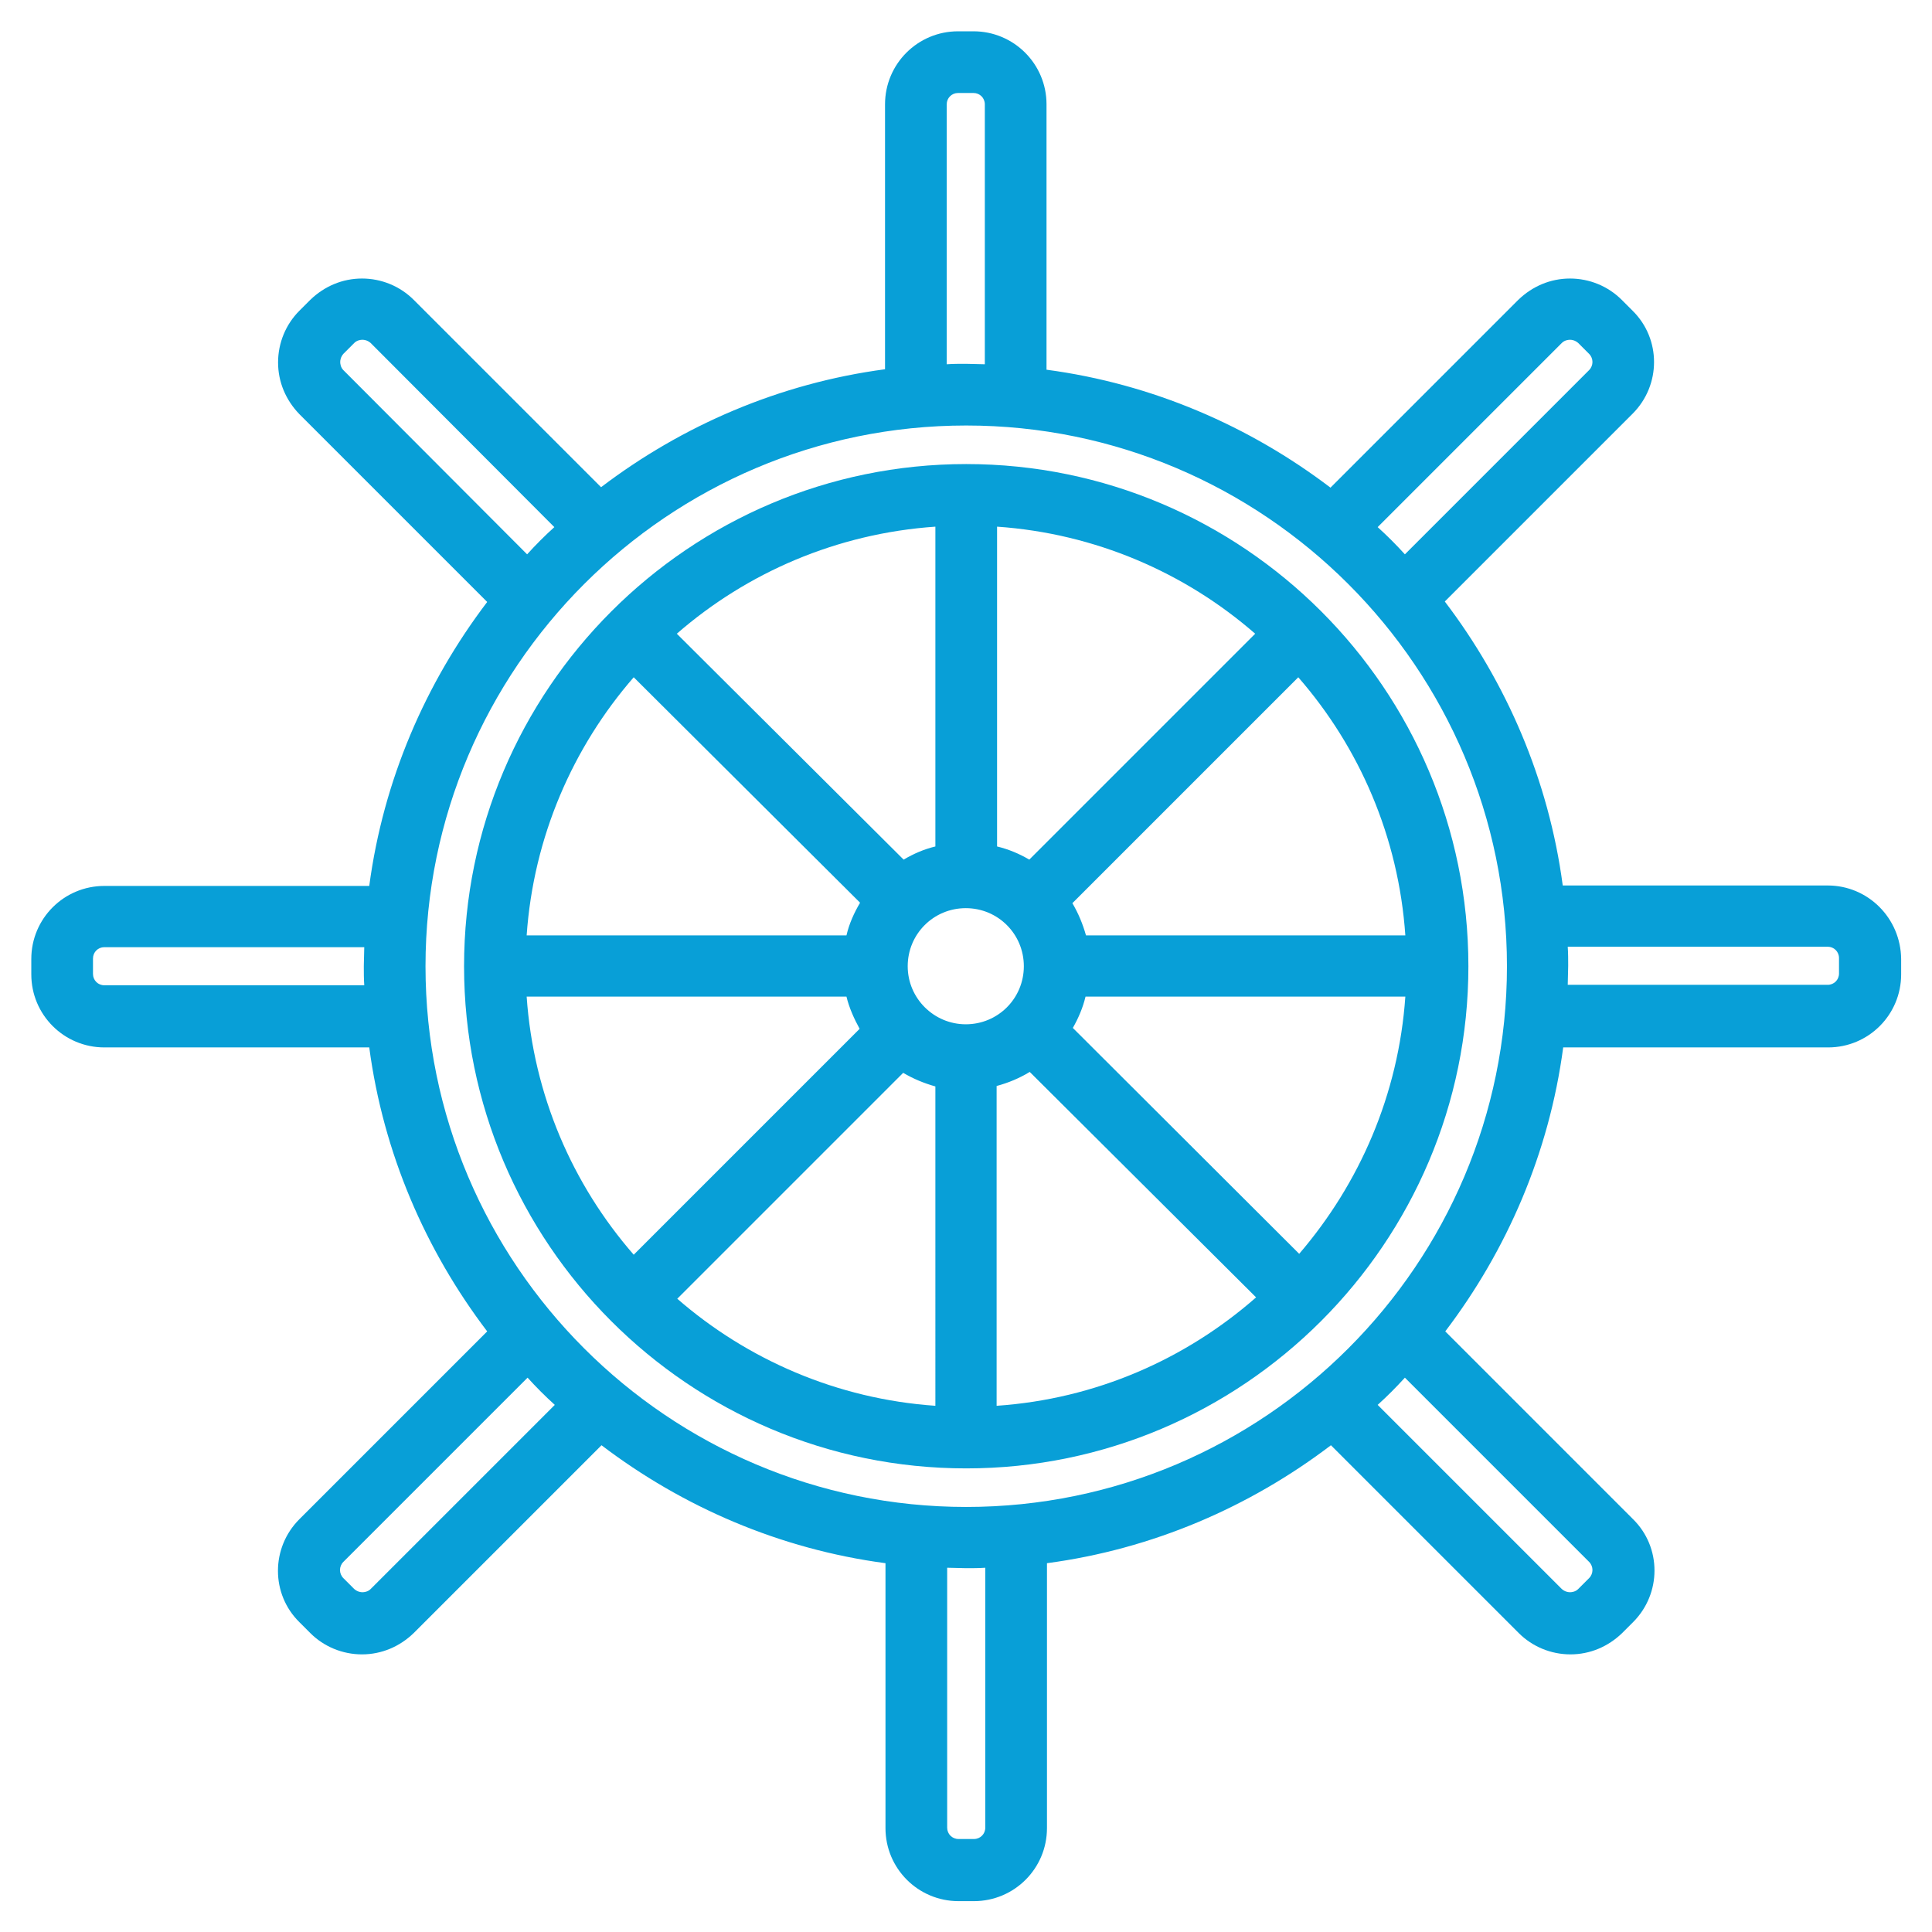 <?xml version="1.0" encoding="utf-8"?>
<!-- Generator: Adobe Illustrator 19.2.0, SVG Export Plug-In . SVG Version: 6.00 Build 0)  -->
<svg version="1.1" id="Capa_1" xmlns="http://www.w3.org/2000/svg" xmlns:xlink="http://www.w3.org/1999/xlink" x="0px" y="0px"
	 viewBox="0 0 425.9 425.9" style="enable-background:new 0 0 425.9 425.9;" xml:space="preserve">
<style type="text/css">
	.st0{fill:#089FD7;}
</style>
<g>
	<g>
		<g>
			<path class="st0" d="M402.9,195.2h-58.4c-3.1-23.3-12.4-44.7-26-62.6l41.4-41.4c6.3-6.3,6.3-16.5,0-22.7l-2.4-2.4
				c-3-3-7.1-4.7-11.4-4.7s-8.3,1.7-11.4,4.7l-41.4,41.4c-17.9-13.6-39.3-22.9-62.6-26V23c0-8.9-7.2-16.1-16.1-16.1h-3.4
				c-8.9,0-16.1,7.2-16.1,16.1v58.4c-23.3,3.1-44.7,12.4-62.6,26L91.2,66.1c-3-3-7.1-4.7-11.4-4.7c-4.3,0-8.3,1.7-11.4,4.7l-2.4,2.4
				c-3,3-4.7,7.1-4.7,11.4c0,4.3,1.7,8.3,4.7,11.4l41.4,41.4c-13.6,17.9-22.9,39.3-26,62.6H23c-8.9,0-16.1,7.2-16.1,16.1v3.4
				c0,8.9,7.2,16.1,16.1,16.1h58.4c3.1,23.3,12.4,44.7,26,62.6l-41.4,41.4c-6.3,6.3-6.3,16.5,0,22.7l2.4,2.4c3,3,7.1,4.7,11.4,4.7
				s8.3-1.7,11.4-4.7l41.4-41.4c17.9,13.6,39.3,22.9,62.6,26v58.4c0,8.9,7.2,16.1,16.1,16.1h3.4c8.9,0,16.1-7.2,16.1-16.1v-58.4
				c23.3-3.1,44.7-12.4,62.6-26l41.4,41.4c3,3,7.1,4.7,11.4,4.7s8.3-1.7,11.4-4.7l2.4-2.4c6.3-6.3,6.3-16.5,0-22.7l-41.4-41.4
				c13.6-17.9,22.9-39.3,26-62.6h58.4c8.9,0,16.1-7.2,16.1-16.1v-3.4C419,202.4,411.8,195.2,402.9,195.2z M345.6,208.7h57.3
				c1.4,0,2.5,1.1,2.5,2.5v3.4c0,1.4-1.1,2.5-2.5,2.5h-57.3c0-1.4,0.1-2.8,0.1-4.2C345.7,211.6,345.7,210.1,345.6,208.7z
				 M350.3,347.9l-2.4,2.4c-0.6,0.6-1.4,0.7-1.8,0.7s-1.1-0.1-1.8-0.7l-40.6-40.6c2.1-1.9,4.1-3.9,6-6l40.6,40.6
				C351.3,345.3,351.3,346.9,350.3,347.9z M217.2,402.9c0,1.4-1.1,2.5-2.5,2.5h-3.4c-1.4,0-2.5-1.1-2.5-2.5v-57.3
				c1.4,0,2.8,0.1,4.2,0.1c1.4,0,2.8,0,4.2-0.1L217.2,402.9L217.2,402.9z M81.7,350.3c-0.6,0.6-1.4,0.7-1.8,0.7
				c-0.4,0-1.1-0.1-1.8-0.7l-2.4-2.4c-1-1-1-2.6,0-3.6l40.6-40.6c1.9,2.1,3.9,4.1,6,6L81.7,350.3z M122.2,116.2
				c-2.1,1.9-4.1,3.9-6,6L75.7,81.6c-0.6-0.6-0.7-1.4-0.7-1.8s0.1-1.1,0.7-1.8l2.4-2.4c0.6-0.6,1.4-0.7,1.8-0.7
				c0.4,0,1.1,0.1,1.8,0.7 M208.7,23c0-1.4,1.1-2.5,2.5-2.5h3.4c1.4,0,2.5,1.1,2.5,2.5v57.3c-1.4,0-2.8-0.1-4.2-0.1
				c-1.4,0-2.8,0-4.2,0.1L208.7,23L208.7,23z M20.5,211.3c0-1.4,1.1-2.5,2.5-2.5h57.3c0,1.4-0.1,2.8-0.1,4.2c0,1.4,0,2.8,0.1,4.2H23
				c-1.4,0-2.5-1.1-2.5-2.5C20.5,214.7,20.5,211.3,20.5,211.3z M213,332.2c-65.7,0-119.2-53.5-119.2-119.2
				c0-65.7,53.5-119.2,119.2-119.2c65.7,0,119.2,53.5,119.2,119.2C332.2,278.7,278.7,332.2,213,332.2z M346.1,74.9
				c0.4,0,1.1,0.1,1.8,0.7l2.4,2.4c1,1,1,2.6,0,3.6l-40.6,40.6c-1.9-2.1-3.9-4.1-6-6l40.6-40.6C344.9,75,345.7,74.9,346.1,74.9z"/>
			<path class="st0" d="M213,102.3L213,102.3C213,102.3,213,102.3,213,102.3C213,102.3,213,102.3,213,102.3
				c-61,0-110.7,49.7-110.7,110.7S151.9,323.7,213,323.7c61,0,110.7-49.7,110.7-110.7C323.7,151.9,274,102.3,213,102.3z
				 M206.2,116.1v70.5c-2.5,0.6-4.8,1.6-7,2.9l-50-49.8C164.7,126.2,184.5,117.6,206.2,116.1z M189.6,199c-1.3,2.2-2.4,4.6-3,7.2
				h-70.5c1.5-21.7,10.2-41.5,23.6-56.9L189.6,199z M186.6,219.7c0.6,2.5,1.7,4.9,2.9,7.1l-49.8,49.8
				c-13.5-15.5-22.1-35.2-23.6-56.9L186.6,219.7L186.6,219.7z M206.2,309.9c-21.7-1.5-41.5-10.2-56.9-23.6l49.8-49.8
				c2.2,1.3,4.6,2.3,7.1,3V309.9z M200.1,213c0-7.1,5.7-12.8,12.8-12.8c7.1,0,12.8,5.7,12.8,12.8c0,7.1-5.7,12.8-12.8,12.8
				C205.9,225.8,200.1,220.1,200.1,213z M276.7,139.7l-49.8,49.8c-2.2-1.3-4.6-2.3-7.1-2.9v-70.5
				C241.4,117.6,261.2,126.2,276.7,139.7z M219.7,309.9v-70.5c2.6-0.7,5-1.7,7.3-3.1l49.9,49.7C261.4,299.6,241.6,308.4,219.7,309.9
				z M236.5,226.6c1.2-2.1,2.2-4.4,2.8-6.9h70.5c-1.5,21.6-10.1,41.2-23.4,56.7L236.5,226.6z M239.4,206.2c-0.7-2.5-1.7-4.9-3-7.1
				l49.8-49.8c13.5,15.5,22.1,35.2,23.6,56.9L239.4,206.2L239.4,206.2z"/>
		</g>
	</g>
</g>
</svg>
